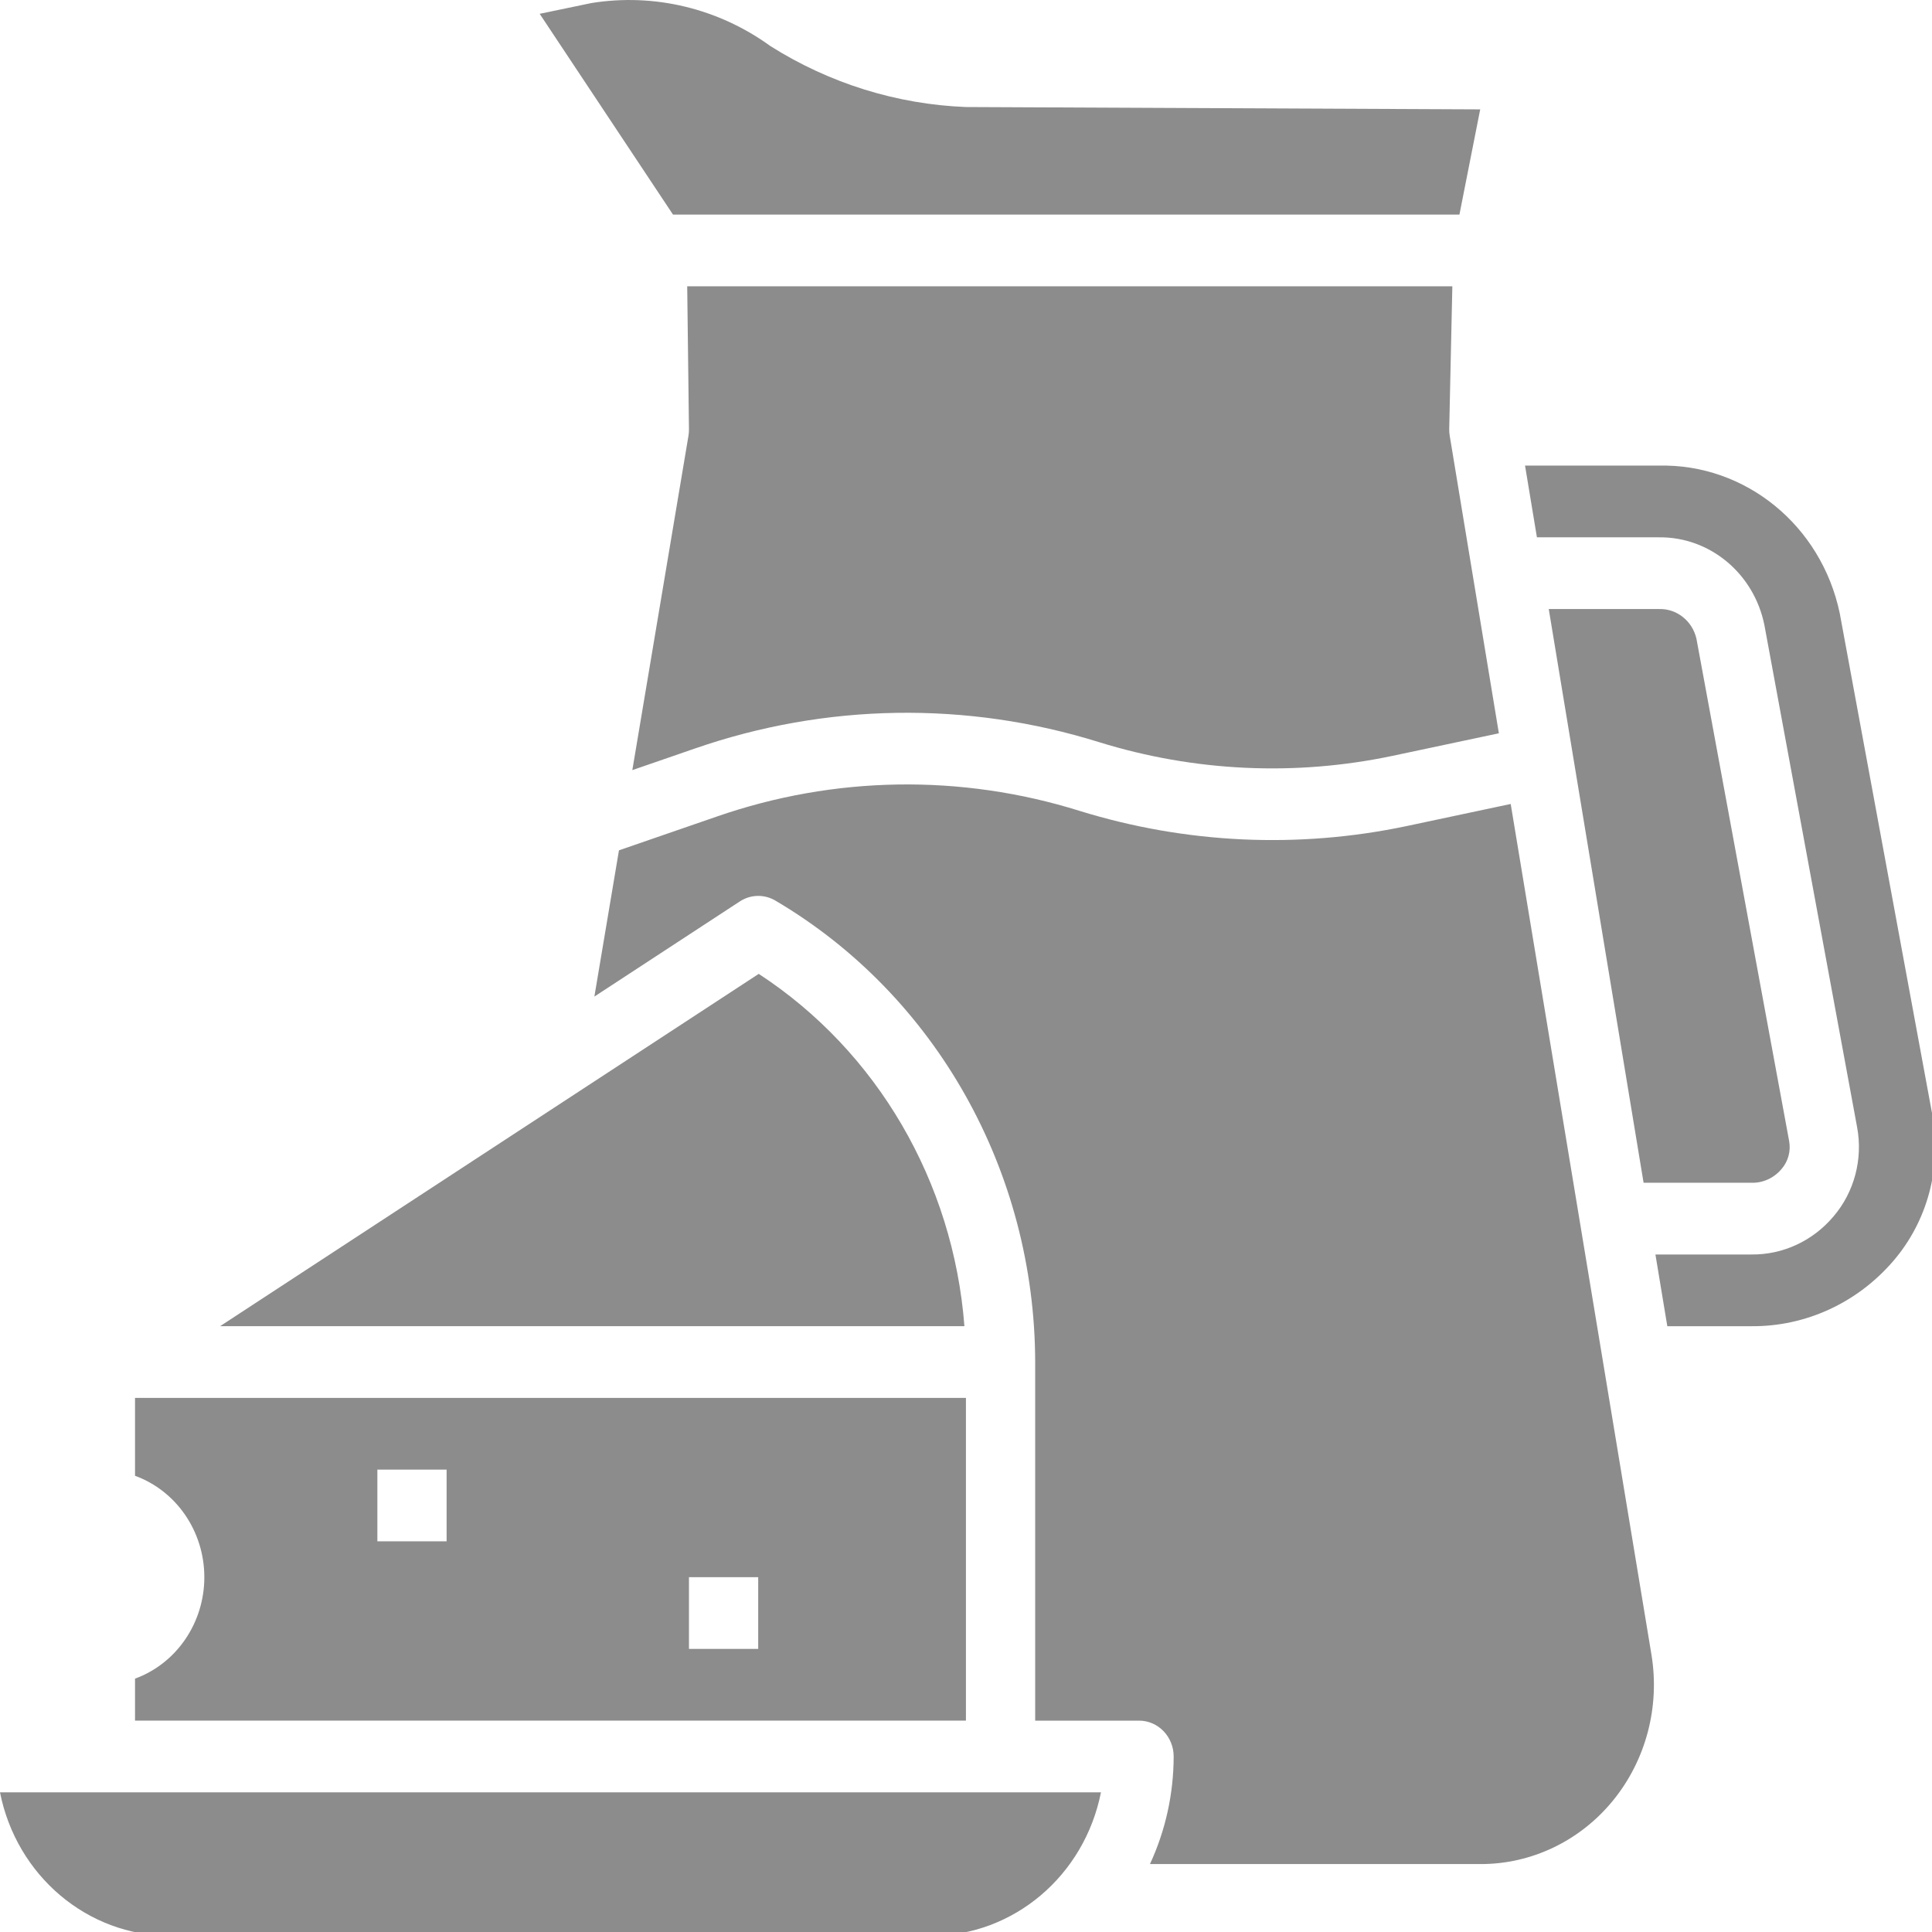 <?xml version="1.0" encoding="UTF-8" standalone="no"?>
<svg
   xmlns:dc="http://purl.org/dc/elements/1.1/"
   xmlns:cc="http://creativecommons.org/ns#"
   xmlns:rdf="http://www.w3.org/1999/02/22-rdf-syntax-ns#"
   xmlns:svg="http://www.w3.org/2000/svg"
   xmlns="http://www.w3.org/2000/svg"
   xmlns:sodipodi="http://sodipodi.sourceforge.net/DTD/sodipodi-0.dtd"
   xmlns:inkscape="http://www.inkscape.org/namespaces/inkscape"
   version="1.1"
   id="svg20"
   sodipodi:docname="milk-products.svg"
   width="50"
   height="50"
   inkscape:version="0.92.2 5c3e80d, 2017-08-06">
  <defs
     id="defs24" />
  <sodipodi:namedview
     pagecolor="#ffffff"
     bordercolor="#666666"
     borderopacity="1"
     objecttolerance="10"
     gridtolerance="10"
     guidetolerance="10"
     inkscape:pageopacity="0"
     inkscape:pageshadow="2"
     inkscape:window-width="1444"
     inkscape:window-height="846"
     id="namedview22"
     showgrid="false"
     inkscape:showpageshadow="false"
     fit-margin-top="0"
     fit-margin-left="0"
     fit-margin-right="0"
     fit-margin-bottom="0"
     inkscape:zoom="12.66"
     inkscape:cx="25"
     inkscape:cy="25"
     inkscape:window-x="0"
     inkscape:window-y="0"
     inkscape:window-maximized="0"
     inkscape:current-layer="svg20" />
  <g
     id="g18"
     style="fill:#8c8c8c"
     transform="matrix(0.112,0,0,0.116,0,-0.01)">
    <path
       d="M 337.23,47.965 342.031,24.488 223.199,23.965 C 207.227,23.363 191.668,18.684 178.016,10.367 165.988,1.949 151.172,-1.492 136.664,0.766 l -11.961,2.402 30.809,44.797 z m 0,0"
       id="path2"
       inkscape:connector-curvature="0" />
    <path
       d="M 175.32,217.359 50.848,295.965 H 222.848 c -2.559,-32.23 -20.172,-61.367 -47.527,-78.605 z m 0,0"
       id="path4"
       inkscape:connector-curvature="0" />
    <path
       d="M 223.199,311.965 H 31.199 v 17.371 c 9.598,3.387 16.016,12.453 16.016,22.629 0,10.176 -6.418,19.246 -16.016,22.633 v 9.367 H 223.199 Z m -120,32 H 87.199 v -16 h 16 z m 72,24 h -16 v -16 h 16 z m 0,0"
       id="path6"
       inkscape:connector-curvature="0" />
    <path
       d="m 146.113,171.902 14.398,-4.801 c 30.27,-10.145 62.941,-10.645 93.504,-1.422 22.008,6.574 45.297,7.617 67.801,3.031 l 24.527,-5.023 -11.352,-66.359 c -0.086,-0.504 -0.129,-1.012 -0.121,-1.52 l 0.723,-31.844 H 158.793 l 0.406,31.891 c 0.008,0.496 -0.031,0.992 -0.121,1.48 z m 0,0"
       id="path8"
       inkscape:connector-curvature="0" />
    <path
       d="M 23.199,399.965 H 0 c 3.824,18.613 20.199,31.98 39.199,32 H 215.199 c 19.004,-0.019 35.375,-13.387 39.199,-32 z m 0,0"
       id="path10"
       inkscape:connector-curvature="0" />
    <path
       d="m 349.078,179.453 -24,4.922 c -25.094,5.113 -51.059,3.953 -75.598,-3.375 -27.406,-8.281 -56.707,-7.84 -83.848,1.262 l -22.609,7.535 -5.68,32.625 33.602,-21.223 c 2.512,-1.586 5.699,-1.648 8.27,-0.16 37.008,21.066 59.898,60.344 59.984,102.926 v 80 h 24 c 4.418,0 8,3.582 8,8 -0.012,8.312 -1.883,16.512 -5.48,24 h 76.297 c 11.812,0.047 23.039,-5.129 30.676,-14.145 7.633,-9.012 10.895,-20.938 8.91,-32.582 z m 0,0"
       id="path12"
       inkscape:connector-curvature="0" />
    <path
       d="m 411.625,260.934 c 1.57,-1.707 2.23,-4.059 1.781,-6.336 L 392,142.598 c -0.945,-4 -4.586,-6.777 -8.695,-6.633 h -25.434 l 21.914,128 h 24.926 c 2.641,0.07 5.176,-1.043 6.914,-3.031 z m 0,0"
       id="path14"
       inkscape:connector-curvature="0" />
    <path
       d="m 446.52,248.879 -21.414,-112 c -4.258,-19.562 -21.785,-33.363 -41.801,-32.914 h -30.914 l 2.746,16 h 28.168 c 11.789,-0.145 22.023,8.09 24.406,19.633 l 21.418,112 c 1.363,7.125 -0.664,14.477 -5.48,19.898 -4.77,5.453 -11.691,8.551 -18.938,8.469 h -22.191 l 2.746,16 h 19.445 c 12.496,0.102 24.43,-5.191 32.746,-14.52 7.91,-8.859 11.262,-20.891 9.062,-32.566 z m 0,0"
       id="path16"
       inkscape:connector-curvature="0" />
  </g>
</svg>

